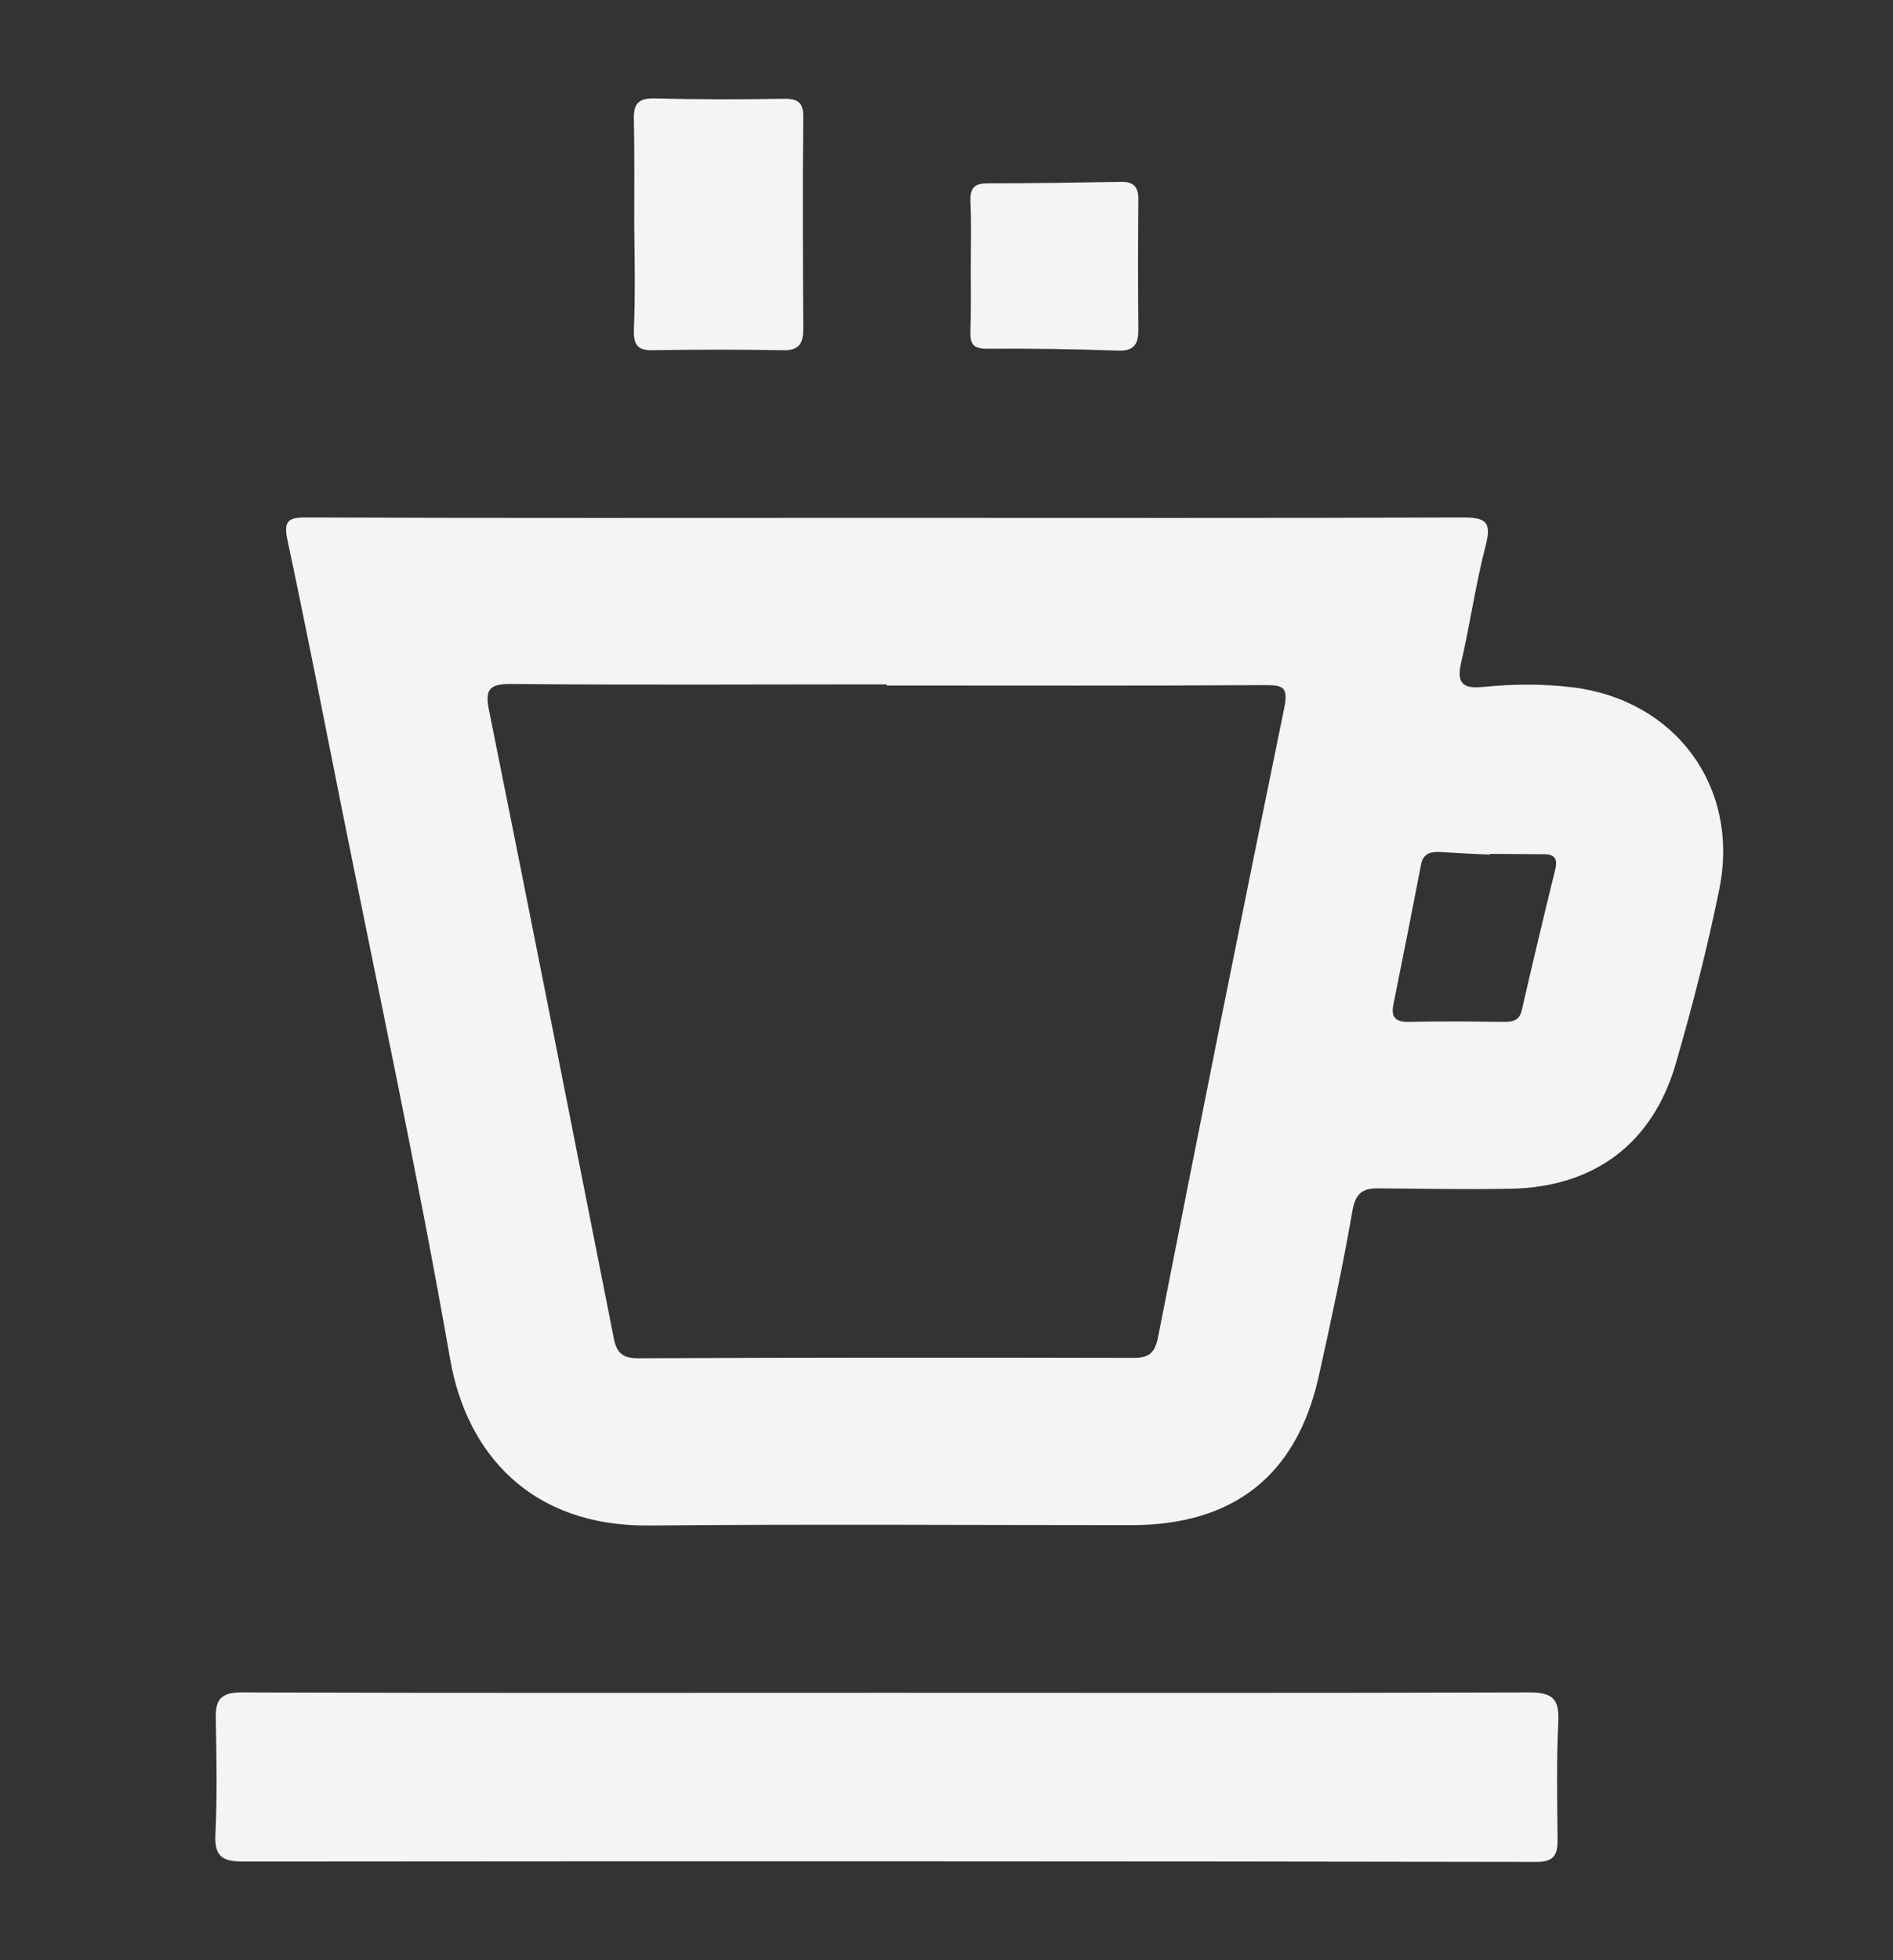 <?xml version="1.0" encoding="UTF-8"?> <svg xmlns="http://www.w3.org/2000/svg" xmlns:xlink="http://www.w3.org/1999/xlink" version="1.1" id="Calque_1" x="0px" y="0px" viewBox="0 0 50.62 52.39" style="enable-background:new 0 0 50.62 52.39;" xml:space="preserve"><rect x="0" y="0" width="50.62" height="52.39" fill="#333333" stroke="none"/> <style type="text/css"> .st0{fill:#f4f4f5;} </style> <g> <g> <path class="st0" d="M23.7,13.84c5.14,0,10.27,0.01,15.41-0.01c0.6,0,0.79,0.1,0.62,0.74c-0.27,1.04-0.42,2.11-0.66,3.15 c-0.12,0.53,0.04,0.69,0.57,0.64c0.8-0.08,1.61-0.09,2.42,0.01c2.74,0.34,4.46,2.65,3.92,5.37c-0.32,1.58-0.72,3.14-1.17,4.69 c-0.62,2.14-2.19,3.3-4.42,3.34c-1.17,0.02-2.33,0-3.5-0.01c-0.41-0.01-0.63,0.09-0.72,0.57c-0.26,1.5-0.58,2.99-0.91,4.47 c-0.59,2.63-2.27,3.95-4.98,3.96c-4.31,0-8.61-0.03-12.92,0.01c-3.17,0.03-4.88-1.93-5.32-4.43c-0.88-5.03-1.96-10.02-2.96-15.03 c-0.46-2.31-0.91-4.61-1.4-6.91c-0.12-0.56,0.13-0.57,0.55-0.57C13.38,13.85,18.54,13.84,23.7,13.84z M23.71,18.32 c0-0.01,0-0.02,0-0.03c-3.34,0-6.68,0.02-10.03-0.01c-0.6-0.01-0.72,0.15-0.6,0.72c1.13,5.6,2.23,11.2,3.34,16.8 c0.08,0.38,0.26,0.5,0.64,0.5c4.42-0.02,8.84-0.02,13.26-0.01c0.42,0,0.57-0.15,0.65-0.57c1.1-5.6,2.22-11.2,3.37-16.79 c0.12-0.59-0.04-0.62-0.53-0.62C30.44,18.33,27.07,18.32,23.71,18.32z M39.84,22.82c0,0.01,0,0.01,0,0.02 c-0.45-0.02-0.89-0.04-1.34-0.07c-0.25-0.01-0.44,0.04-0.5,0.33c-0.24,1.25-0.49,2.5-0.74,3.75c-0.07,0.35,0.07,0.47,0.43,0.46 c0.83-0.02,1.66-0.01,2.49,0c0.24,0,0.44-0.01,0.51-0.3c0.29-1.26,0.59-2.52,0.9-3.78c0.07-0.3-0.04-0.41-0.33-0.4 C40.78,22.83,40.31,22.82,39.84,22.82z"></path> <path class="st0" d="M23.74,45.24c5.72,0,11.44,0.01,17.15-0.01c0.64,0,0.81,0.18,0.78,0.8c-0.05,1.03-0.03,2.06-0.02,3.09 c0.01,0.44-0.08,0.65-0.59,0.64c-11.52-0.02-23.05-0.02-34.57-0.01c-0.54,0-0.76-0.14-0.73-0.72c0.05-1.03,0.03-2.06,0.01-3.09 c-0.01-0.48,0.1-0.71,0.68-0.71C12.21,45.25,17.98,45.24,23.74,45.24C23.74,45.24,23.74,45.24,23.74,45.24z"></path> <path class="st0" d="M16.96,5.99c0-0.94,0.01-1.88-0.01-2.82c-0.01-0.4,0.13-0.55,0.55-0.54c1.14,0.03,2.28,0.03,3.42,0.01 c0.39-0.01,0.57,0.07,0.56,0.5c-0.02,1.88-0.01,3.76,0,5.64c0,0.37-0.09,0.59-0.53,0.58c-1.16-0.02-2.33-0.02-3.49,0 c-0.43,0.01-0.52-0.16-0.51-0.56C16.99,7.87,16.97,6.93,16.96,5.99C16.97,5.99,16.96,5.99,16.96,5.99z"></path> <path class="st0" d="M25.96,7.18c0-0.6,0.02-1.21-0.01-1.81c-0.01-0.36,0.12-0.47,0.46-0.47c1.19,0,2.37-0.02,3.56-0.04 c0.34-0.01,0.48,0.14,0.47,0.48c-0.01,1.16-0.01,2.33,0,3.49c0,0.39-0.14,0.56-0.56,0.54c-1.16-0.04-2.33-0.06-3.49-0.05 c-0.38,0-0.45-0.14-0.44-0.47C25.97,8.3,25.96,7.74,25.96,7.18z"></path> </g> </g> </svg> 